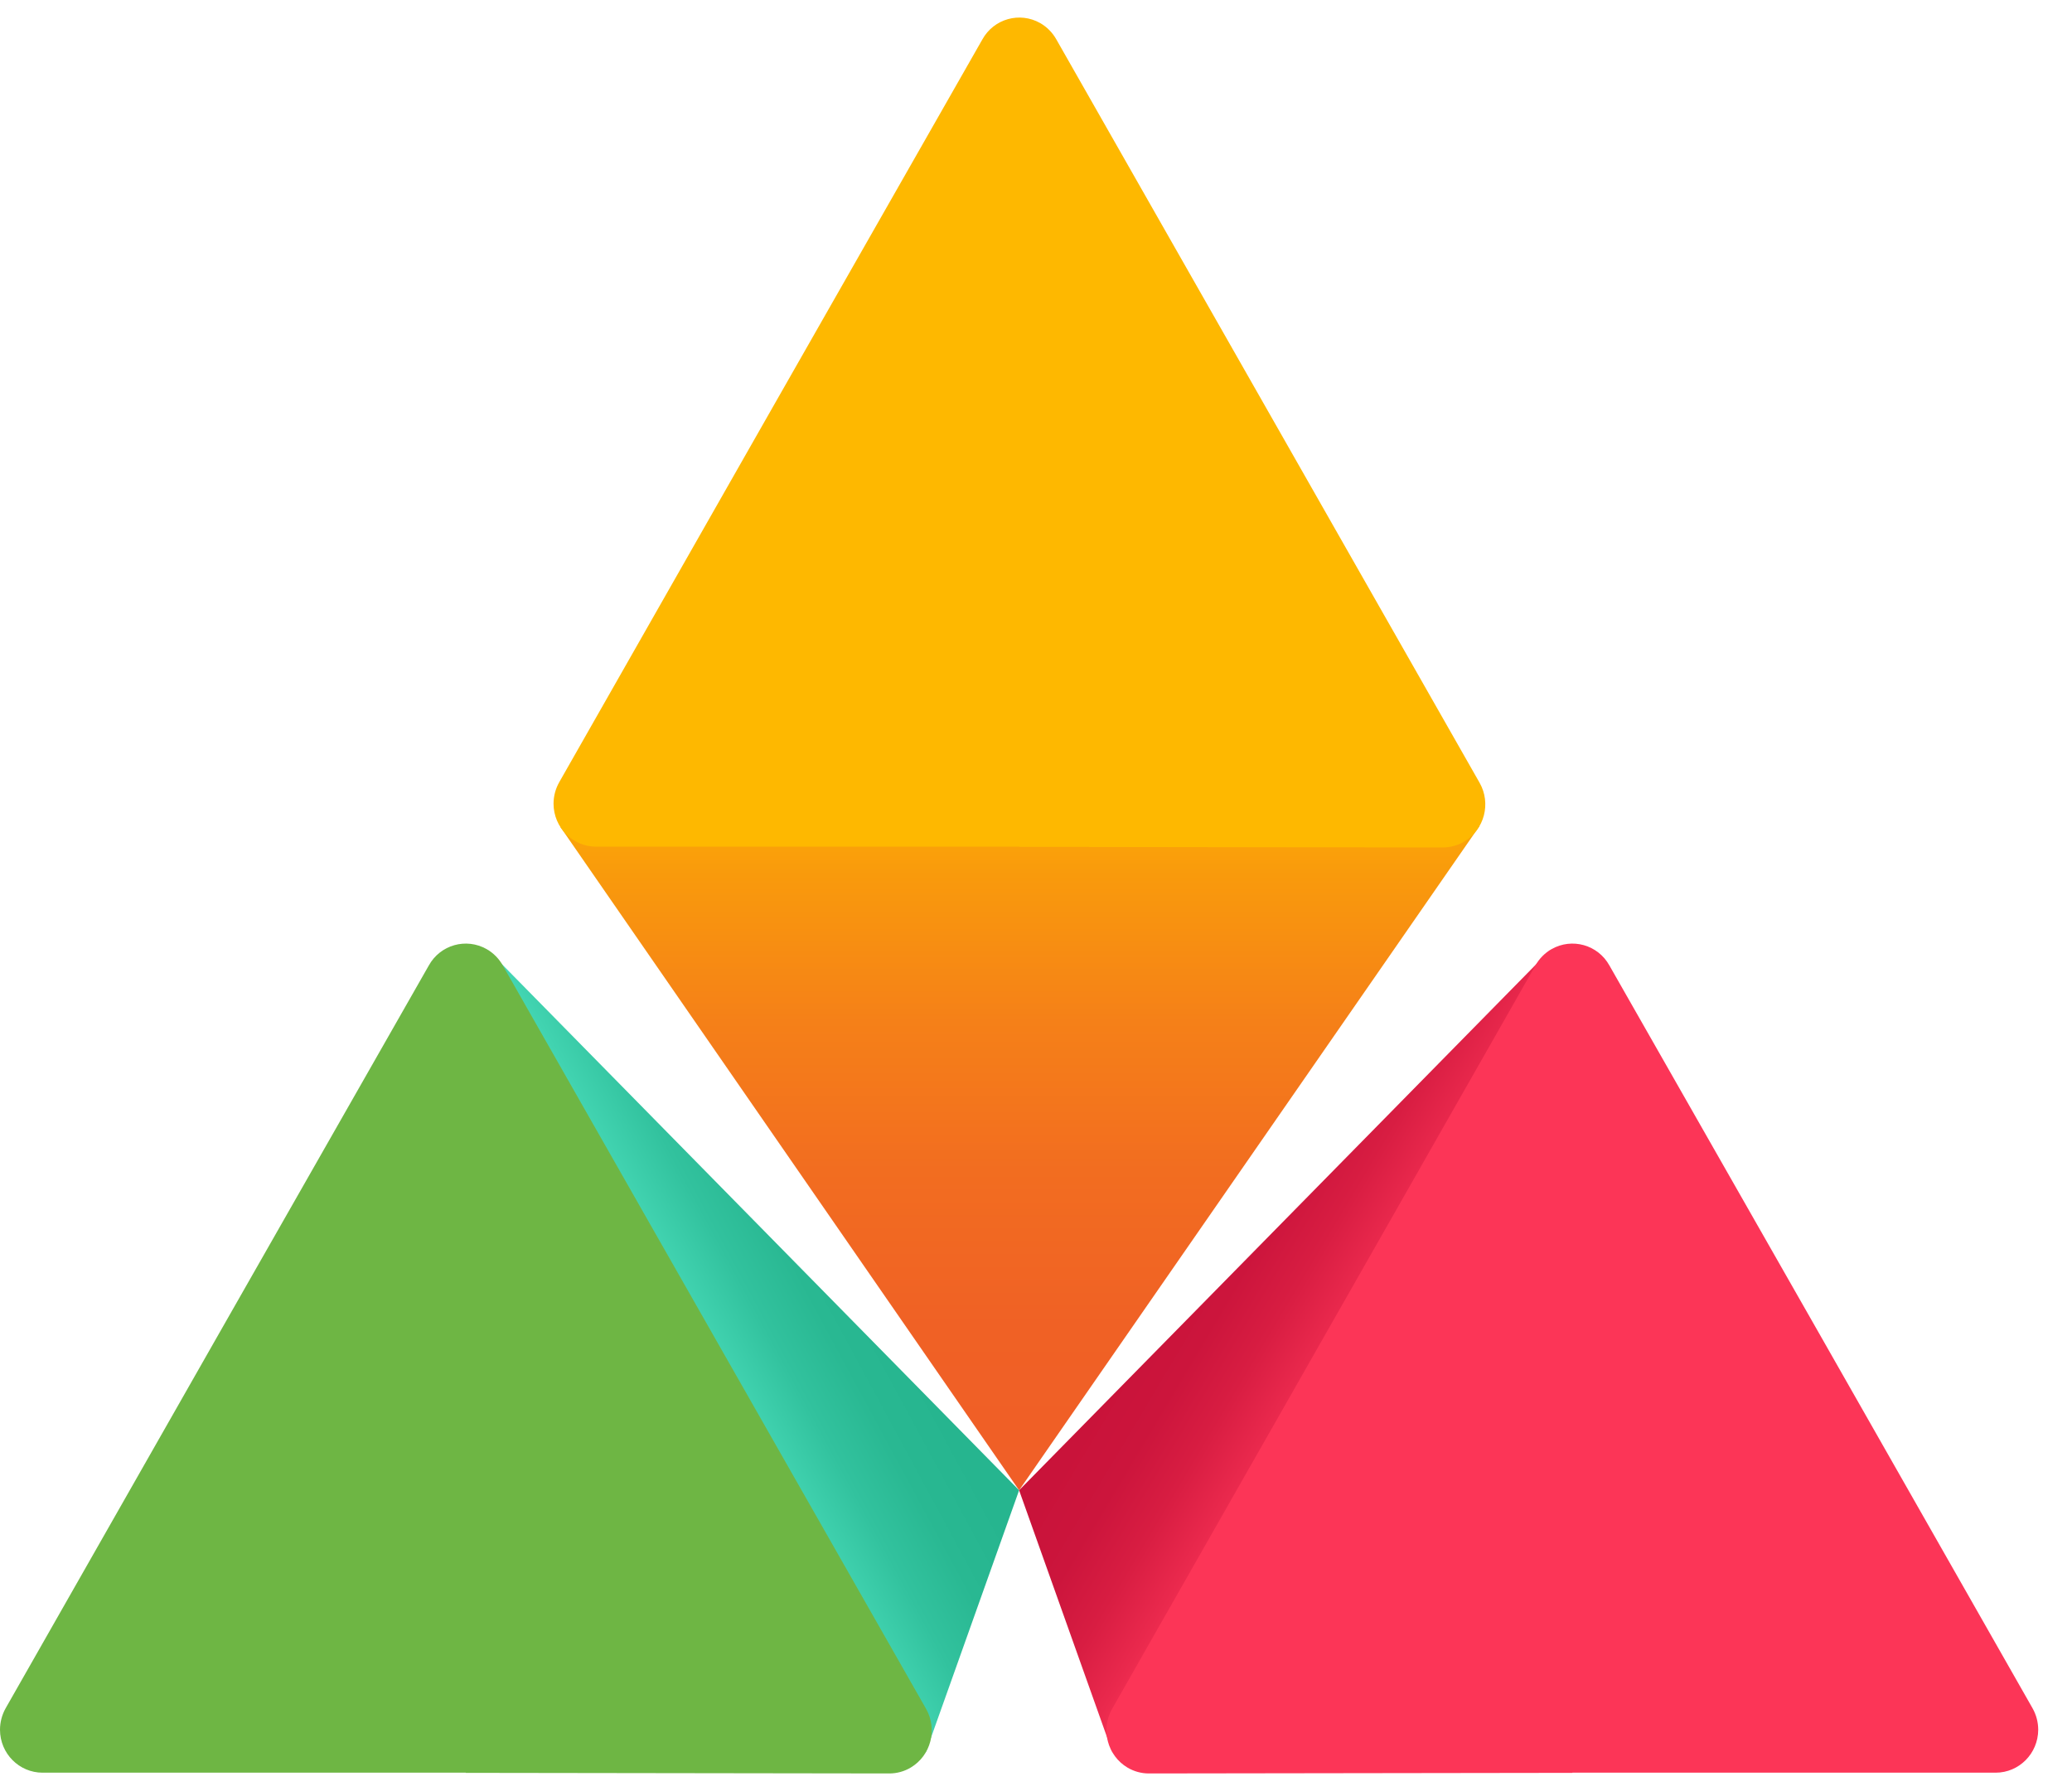 <svg width="59" height="51" viewBox="0 0 59 51" fill="none" xmlns="http://www.w3.org/2000/svg">
<path d="M15.959 23.552L42.129 23.521L29.019 42.436L15.959 23.552Z" fill="url(#paint0_linear_396_3069)"/>
<path d="M29.026 24.109H16.975C16.307 24.109 15.765 23.564 15.762 22.887C15.762 22.671 15.819 22.457 15.926 22.27L21.951 11.687L27.972 1.124C28.299 0.533 29.038 0.327 29.621 0.658C29.812 0.768 29.971 0.929 30.08 1.124L36.106 11.707L42.131 22.289C42.465 22.875 42.269 23.624 41.693 23.965C41.508 24.073 41.3 24.131 41.087 24.131L29.028 24.114L29.026 24.109Z" fill="#FEB800"/>
<path d="M26.364 49.892L13.889 27.046L29.019 42.436L26.364 49.892Z" fill="url(#paint1_linear_396_3069)"/>
<path d="M13.264 50.478H1.213C0.545 50.478 0.002 49.933 0 49.256C0 49.04 0.057 48.826 0.163 48.639L6.189 38.056L12.21 27.493C12.537 26.902 13.275 26.696 13.858 27.027C14.05 27.137 14.209 27.298 14.318 27.493L20.343 38.076L26.369 48.658C26.703 49.244 26.506 49.993 25.93 50.334C25.746 50.443 25.537 50.5 25.324 50.5L13.266 50.483L13.264 50.478Z" fill="#6EB644"/>
<path d="M31.674 49.892L44.147 27.046L29.019 42.436L31.674 49.892Z" fill="url(#paint2_linear_396_3069)"/>
<path d="M44.774 50.478H56.825C57.493 50.478 58.035 49.933 58.038 49.256C58.038 49.04 57.981 48.826 57.874 48.639L51.849 38.056L45.828 27.493C45.501 26.902 44.762 26.696 44.18 27.027C43.988 27.137 43.829 27.298 43.72 27.493L37.695 38.076L31.669 48.658C31.335 49.244 31.532 49.993 32.107 50.334C32.292 50.443 32.5 50.5 32.714 50.5L44.772 50.483L44.774 50.478Z" fill="#FC3557"/>
<defs>
<linearGradient id="paint0_linear_396_3069" x1="29.045" y1="21.343" x2="29.045" y2="42.352" gradientUnits="userSpaceOnUse">
<stop stop-color="#FEB800"/>
<stop offset="0.17" stop-color="#F99A0C"/>
<stop offset="0.37" stop-color="#F58018"/>
<stop offset="0.57" stop-color="#F26D20"/>
<stop offset="0.78" stop-color="#F06125"/>
<stop offset="1" stop-color="#F05E27"/>
</linearGradient>
<linearGradient id="paint1_linear_396_3069" x1="19.455" y1="38.841" x2="24.563" y2="36.077" gradientUnits="userSpaceOnUse">
<stop stop-color="#50E3C2"/>
<stop offset="0.18" stop-color="#41D3B0"/>
<stop offset="0.44" stop-color="#32C29E"/>
<stop offset="0.71" stop-color="#29B892"/>
<stop offset="1" stop-color="#26B58F"/>
</linearGradient>
<linearGradient id="paint2_linear_396_3069" x1="38.467" y1="38.808" x2="33.662" y2="35.946" gradientUnits="userSpaceOnUse">
<stop stop-color="#FC3557"/>
<stop offset="0.18" stop-color="#EA294D"/>
<stop offset="0.44" stop-color="#D81D42"/>
<stop offset="0.71" stop-color="#CC153C"/>
<stop offset="1" stop-color="#C9133A"/>
</linearGradient>
</defs>
</svg>
